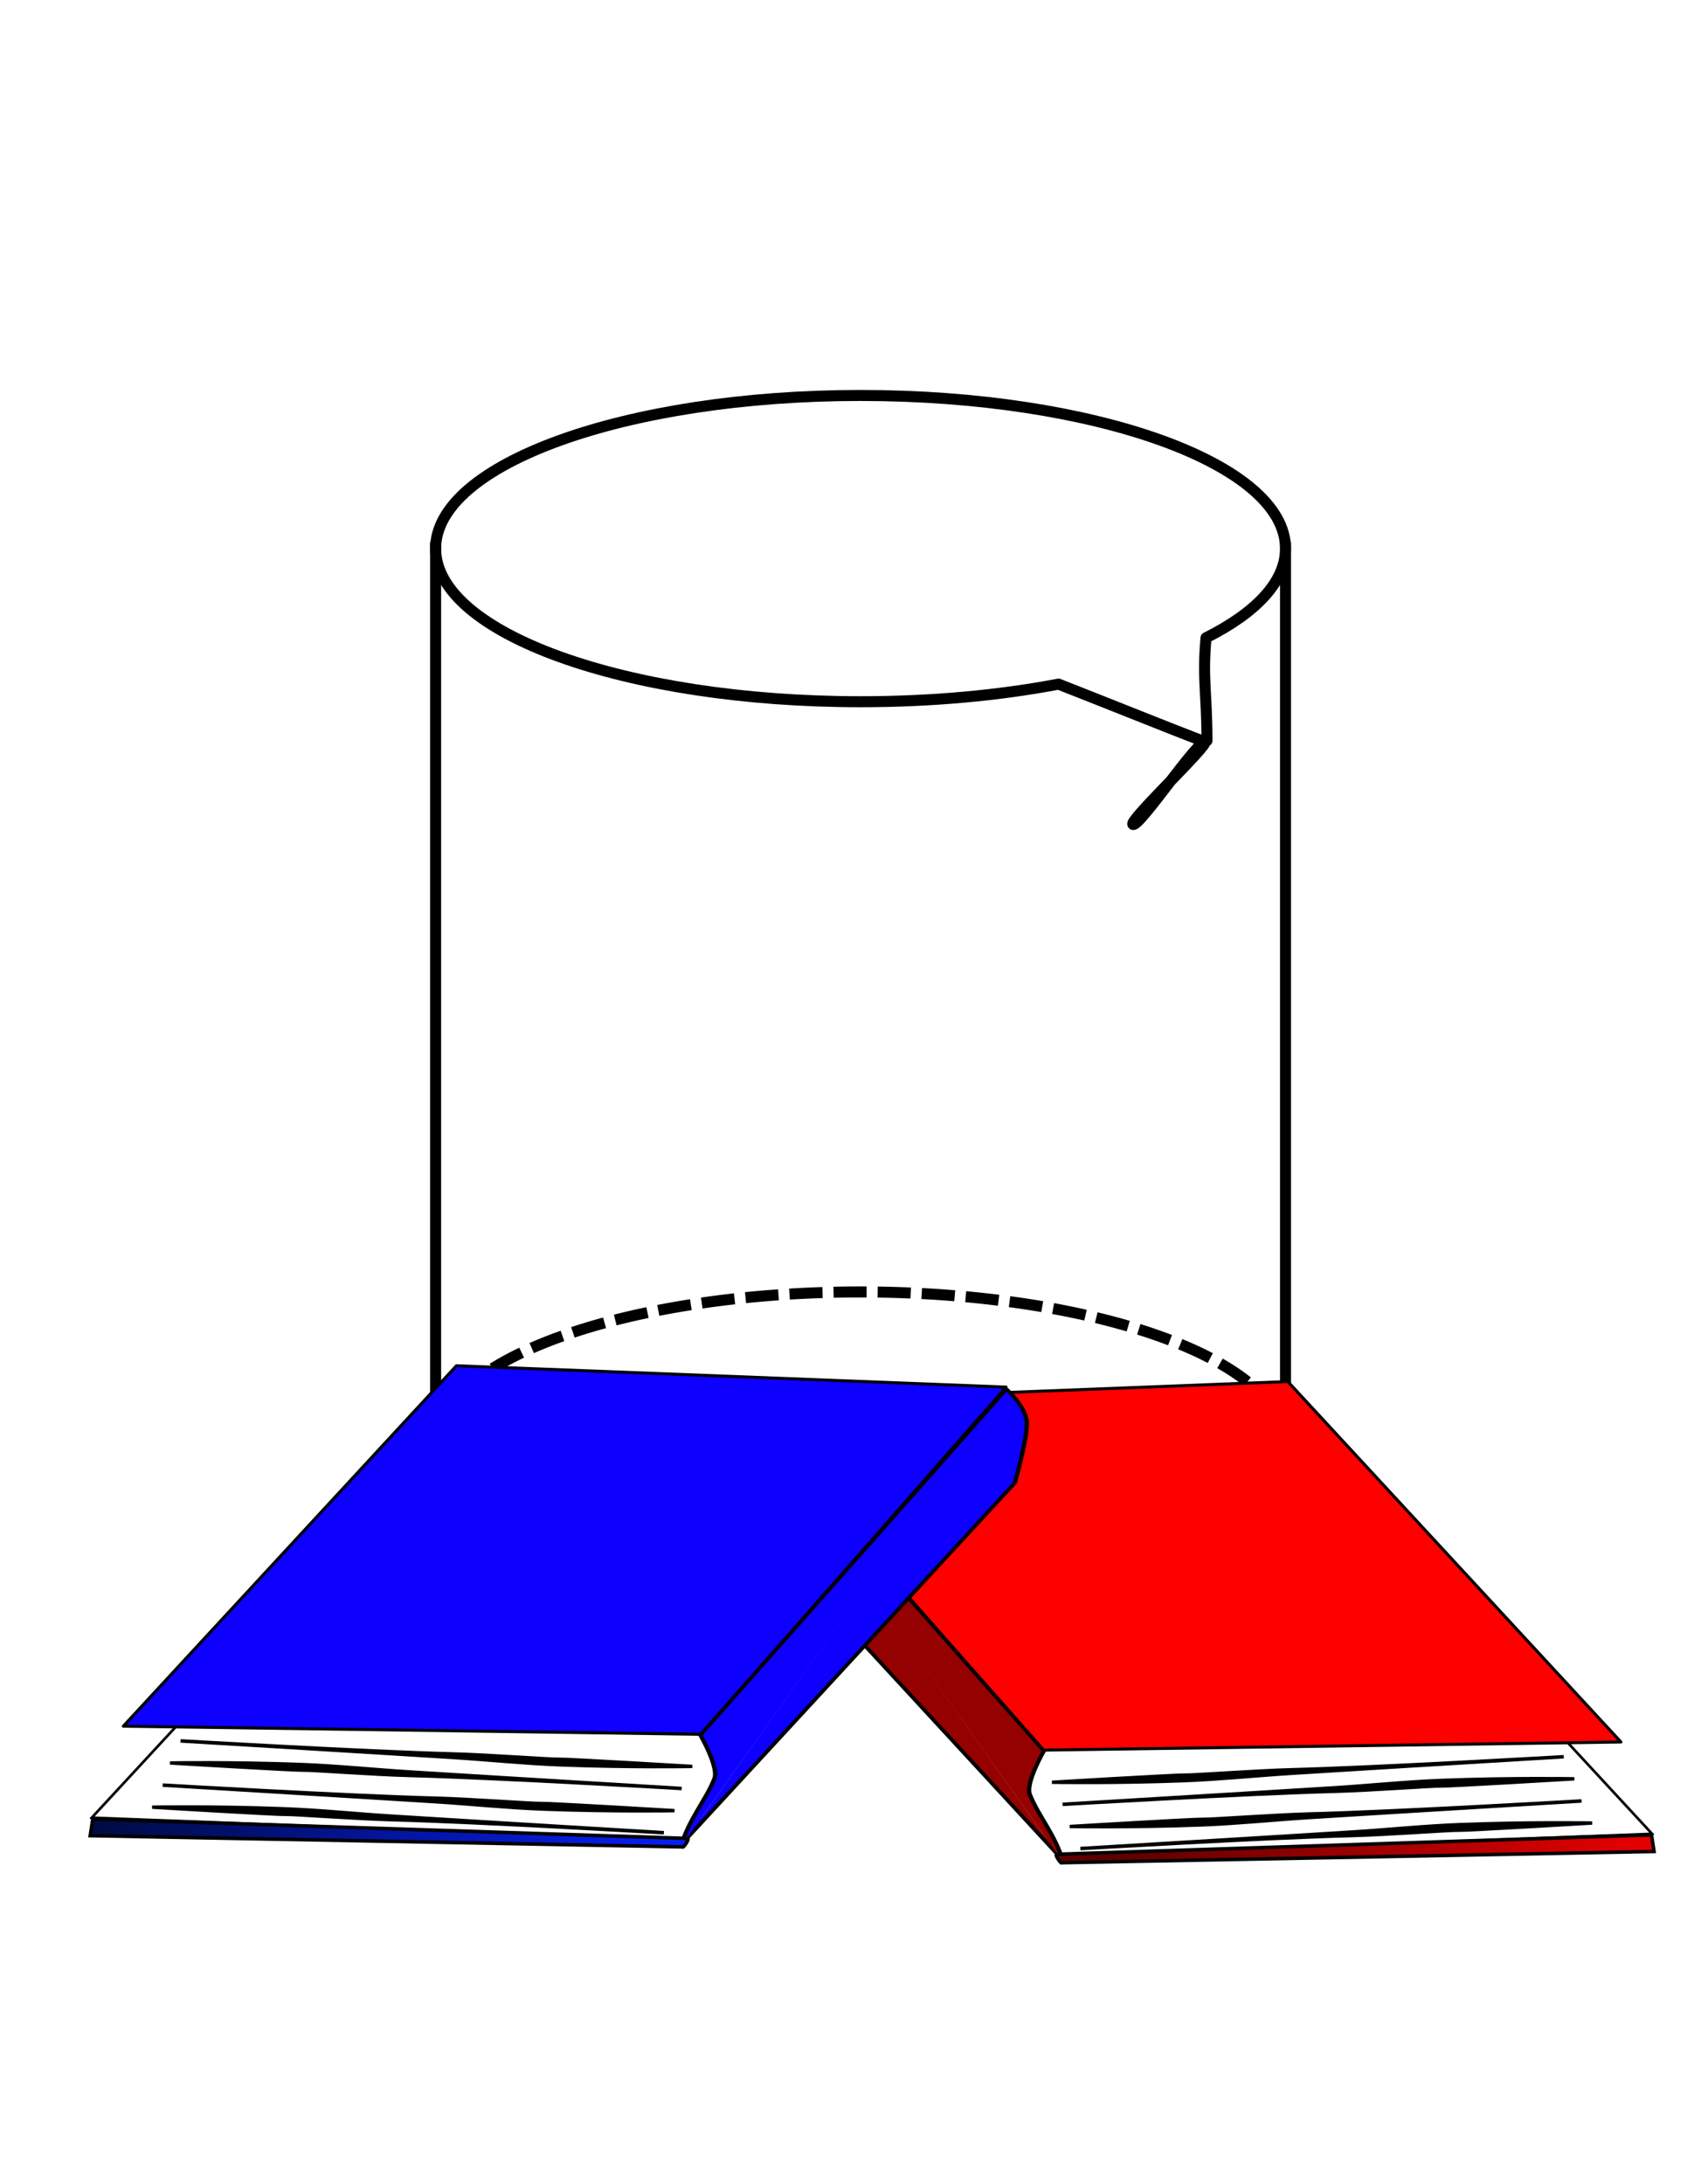 <?xml version="1.0" encoding="UTF-8" standalone="no"?>
<!-- Created with Inkscape (http://www.inkscape.org/) -->

<svg
   xmlns:dc="http://purl.org/dc/elements/1.1/"
   xmlns:cc="http://creativecommons.org/ns#"
   xmlns:rdf="http://www.w3.org/1999/02/22-rdf-syntax-ns#"
   xmlns:svg="http://www.w3.org/2000/svg"
   xmlns="http://www.w3.org/2000/svg"
   xmlns:xlink="http://www.w3.org/1999/xlink"
   version="1.1"
   width="765"
   height="990"
   id="svg2">
  <defs
     id="defs4">
    <linearGradient
       id="linearGradient3865">
      <stop
         id="stop3867"
         style="stop-color:#e30000;stop-opacity:1"
         offset="0" />
      <stop
         id="stop3869"
         style="stop-color:#5d0000;stop-opacity:1"
         offset="1" />
    </linearGradient>
    <linearGradient
       id="linearGradient3857">
      <stop
         id="stop3859"
         style="stop-color:#000b40;stop-opacity:1"
         offset="0" />
      <stop
         id="stop3861"
         style="stop-color:#081fff;stop-opacity:1"
         offset="1" />
    </linearGradient>
    <linearGradient
       x1="-1195.389"
       y1="1436.594"
       x2="-1124.035"
       y2="1438.828"
       id="linearGradient3863"
       xlink:href="#linearGradient3857"
       gradientUnits="userSpaceOnUse" />
    <linearGradient
       x1="-1291.569"
       y1="1397.732"
       x2="-1253.114"
       y2="1397.732"
       id="linearGradient3871"
       xlink:href="#linearGradient3865"
       gradientUnits="userSpaceOnUse" />
    <linearGradient
       x1="-1291.569"
       y1="1397.732"
       x2="-1253.114"
       y2="1397.732"
       id="linearGradient3887"
       xlink:href="#linearGradient3865"
       gradientUnits="userSpaceOnUse" />
    <linearGradient
       x1="-1195.389"
       y1="1436.594"
       x2="-1124.035"
       y2="1438.828"
       id="linearGradient3889"
       xlink:href="#linearGradient3857"
       gradientUnits="userSpaceOnUse" />
    <linearGradient
       x1="-1291.569"
       y1="1397.732"
       x2="-1253.114"
       y2="1397.732"
       id="linearGradient3913"
       xlink:href="#linearGradient3865"
       gradientUnits="userSpaceOnUse" />
    <linearGradient
       x1="-1195.389"
       y1="1436.594"
       x2="-1124.035"
       y2="1438.828"
       id="linearGradient3915"
       xlink:href="#linearGradient3857"
       gradientUnits="userSpaceOnUse" />
    <linearGradient
       x1="-1125.229"
       y1="1456.03"
       x2="-1265.419"
       y2="1421.31"
       id="linearGradient3918"
       xlink:href="#linearGradient3857"
       gradientUnits="userSpaceOnUse"
       gradientTransform="matrix(-1.883,-0.336,-0.505,1.253,-1343.873,-1306.973)" />
    <linearGradient
       x1="-1130.047"
       y1="1453.466"
       x2="-1248.443"
       y2="1432.223"
       id="linearGradient3930"
       xlink:href="#linearGradient3865"
       gradientUnits="userSpaceOnUse"
       gradientTransform="matrix(1.883,-0.336,0.505,1.253,2134.837,-1299.797)" />
  </defs>
  <g
     transform="translate(0,-62.362)"
     id="layer1">
    <path
       d="m 610.074,714.188 a 192.703,69.41 0 1 1 -385.406,0 192.703,69.41 0 1 1 385.406,0 z"
       transform="translate(-27.132,3.165)"
       id="path3755"
       style="fill:none;stroke:#000000;stroke-width:5;stroke-linecap:butt;stroke-linejoin:round;stroke-miterlimit:4;stroke-opacity:1;stroke-dasharray:15, 5;stroke-dashoffset:0" />
    <path
       d="m 610.074,714.188 a 192.703,69.41 0 1 1 -385.406,0"
       transform="translate(-27.132,3.165)"
       id="path2985"
       style="fill:none;stroke:#000000;stroke-width:5;stroke-linecap:butt;stroke-linejoin:round;stroke-miterlimit:4;stroke-opacity:1;stroke-dasharray:none" />
    <path
       d="m 197.536,717.527 0,-409.549"
       id="path3757"
       style="fill:none;stroke:#000000;stroke-width:5;stroke-linecap:butt;stroke-linejoin:miter;stroke-miterlimit:4;stroke-opacity:1;stroke-dasharray:none" />
    <path
       d="m 582.942,717.527 0,-409.549"
       id="path3759"
       style="fill:none;stroke:#000000;stroke-width:5;stroke-linecap:butt;stroke-linejoin:miter;stroke-miterlimit:4;stroke-opacity:1;stroke-dasharray:none" />
    <path
       d="m 582.942,311.015 c 0,15.084 -13.359,29.044 -36.048,40.43 -1.691,18.556 0.395,24.838 0.431,46.657 -3.565,-1.426 -30.51,39.131 -33.534,37.951 -2.767,-1.079 35.012,-36.507 32.551,-37.445 -15.431,-5.88 -42.89,-16.992 -66.341,-26.158 -26.807,5.092 -57.35,7.974 -89.762,7.974 -106.427,0 -192.703,-31.076 -192.703,-69.41 0,-38.334 86.276,-69.41 192.703,-69.41 106.427,0 192.703,31.076 192.703,69.41 z"
       id="path3763"
       style="fill:none;stroke:#000000;stroke-width:5;stroke-linecap:butt;stroke-linejoin:round;stroke-miterlimit:4;stroke-opacity:1" />
    <rect
       width="268.176"
       height="222.51"
       x="74.887"
       y="990.987"
       transform="matrix(-0.999,0.038,0.679,0.734,0,0)"
       id="rect3808"
       style="fill:none;stroke:#000000;stroke-width:1.557;stroke-linecap:butt;stroke-linejoin:round;stroke-miterlimit:4;stroke-opacity:1;stroke-dasharray:none;stroke-dashoffset:0" />
    <path
       d="m 583.983,688.562 -249.251,9.681 138.197,157.371 262.112,-3.674 z"
       id="rect3806"
       style="fill:#ff0000;fill-opacity:1;stroke:#000000;stroke-width:1.357;stroke-linecap:butt;stroke-linejoin:round;stroke-miterlimit:4;stroke-opacity:1;stroke-dashoffset:0" />
    <g
       transform="matrix(1.883,-0.336,0.505,1.253,2103.372,-1377.921)"
       id="g3822"
       style="fill:#950000;fill-opacity:1">
      <path
         d="m -1290.918,1248.968 c 0,0 -6.224,4.806 -7.822,10.4 -1.598,5.594 -2.689,20.942 -2.689,20.942 l 41.567,139.982"
         transform="translate(0,62.362)"
         id="path3818"
         style="fill:#950000;fill-opacity:1;stroke:#000000;stroke-width:1px;stroke-linecap:butt;stroke-linejoin:miter;stroke-opacity:1" />
      <path
         d="m -1259.326,1485.594 c 0.708,-10.131 -1.431,-17.372 -1.384,-25.141 0.025,-4.09 7.096,-13.786 7.096,-13.786 l -37.455,-135.206"
         id="path3820"
         style="fill:#950000;fill-opacity:1;stroke:#000000;stroke-width:1px;stroke-linecap:butt;stroke-linejoin:miter;stroke-opacity:1" />
    </g>
    <path
       d="m 713.136,868.633 c 0,0 -56.274,3.357 -59.742,3.218 -3.468,-0.139 -31.888,2.001 -48.309,2.424 -38.828,1 -123.252,5.915 -123.252,5.915 0,0 77.892,-4.64 123.744,-7.517 15.357,-0.964 32.5,-2.717 48.5,-3.317 31.771,-1.191 59.059,-0.724 59.059,-0.724 z"
       id="path3828"
       style="fill:#000000;fill-opacity:1;stroke:#000000;stroke-width:1.59px;stroke-linecap:butt;stroke-linejoin:miter;stroke-opacity:1" />
    <path
       d="m 477.797,870.168 c 0,0 56.274,-3.357 59.742,-3.218 3.468,0.139 31.888,-2.001 48.309,-2.424 38.828,-1 123.252,-5.915 123.252,-5.915 0,0 -77.892,4.64 -123.744,7.517 -15.357,0.964 -32.5,2.717 -48.5,3.317 -31.771,1.191 -59.059,0.724 -59.059,0.724 z"
       id="path3846"
       style="fill:#000000;fill-opacity:1;stroke:#000000;stroke-width:1.59px;stroke-linecap:butt;stroke-linejoin:miter;stroke-opacity:1" />
    <path
       d="m 485.869,890.212 c 0,0 56.274,-3.357 59.742,-3.218 3.468,0.139 31.888,-2.001 48.309,-2.424 38.828,-1 123.252,-5.915 123.252,-5.915 0,0 -77.892,4.64 -123.744,7.517 -15.357,0.964 -32.5,2.717 -48.5,3.317 -31.771,1.191 -59.059,0.724 -59.059,0.724 z"
       id="path3848"
       style="fill:#000000;fill-opacity:1;stroke:#000000;stroke-width:1.59px;stroke-linecap:butt;stroke-linejoin:miter;stroke-opacity:1" />
    <path
       d="m 721.208,888.676 c 0,0 -56.274,3.357 -59.742,3.218 -3.468,-0.139 -31.888,2.001 -48.309,2.424 -38.828,1 -123.252,5.915 -123.252,5.915 0,0 77.892,-4.64 123.744,-7.517 15.357,-0.964 32.5,-2.717 48.5,-3.317 31.771,-1.191 59.059,-0.724 59.059,-0.724 z"
       id="path3850"
       style="fill:#000000;fill-opacity:1;stroke:#000000;stroke-width:1.59px;stroke-linecap:butt;stroke-linejoin:miter;stroke-opacity:1" />
    <path
       d="m 479.205,902.815 c -1.181,0.044 2.092,4.637 2.166,3.838 l 268.686,-5.085 -1.159,-7.54 z"
       id="path3855"
       style="fill:url(#linearGradient3930);fill-opacity:1;stroke:#000000;stroke-width:1.59px;stroke-linecap:butt;stroke-linejoin:miter;stroke-opacity:1" />
    <rect
       width="268.176"
       height="222.51"
       x="832.992"
       y="941.771"
       transform="matrix(0.999,0.038,-0.679,0.734,0,0)"
       id="rect3893"
       style="fill:none;stroke:#000000;stroke-width:1.557;stroke-linecap:butt;stroke-linejoin:round;stroke-miterlimit:4;stroke-opacity:1;stroke-dasharray:none;stroke-dashoffset:0" />
    <path
       d="M 206.981,681.386 456.232,691.067 318.035,848.438 55.923,844.764 z"
       id="path3895"
       style="fill:#0d00ff;fill-opacity:1;stroke:#000000;stroke-width:1.357;stroke-linecap:butt;stroke-linejoin:round;stroke-miterlimit:4;stroke-opacity:1;stroke-dashoffset:0" />
    <g
       transform="matrix(-1.883,-0.336,-0.505,1.253,-1312.409,-1385.097)"
       id="g3897"
       style="fill:#0d00ff;fill-opacity:1">
      <path
         d="m -1290.918,1248.968 c 0,0 -6.224,4.806 -7.822,10.4 -1.598,5.594 -2.689,20.942 -2.689,20.942 l 41.567,139.982"
         transform="translate(0,62.362)"
         id="path3899"
         style="fill:#0d00ff;fill-opacity:1;stroke:#000000;stroke-width:1px;stroke-linecap:butt;stroke-linejoin:miter;stroke-opacity:1" />
      <path
         d="m -1259.326,1485.594 c 0.708,-10.131 -1.431,-17.372 -1.384,-25.141 0.025,-4.09 7.096,-13.786 7.096,-13.786 l -37.455,-135.206"
         id="path3901"
         style="fill:#0d00ff;fill-opacity:1;stroke:#000000;stroke-width:1px;stroke-linecap:butt;stroke-linejoin:miter;stroke-opacity:1" />
    </g>
    <path
       d="m 77.828,861.457 c 0,0 56.274,3.357 59.742,3.218 3.468,-0.139 31.888,2.001 48.309,2.424 38.828,1 123.252,5.915 123.252,5.915 0,0 -77.892,-4.64 -123.744,-7.517 -15.357,-0.964 -32.5,-2.717 -48.5,-3.317 -31.771,-1.191 -59.059,-0.724 -59.059,-0.724 z"
       id="path3903"
       style="fill:#000000;fill-opacity:1;stroke:#000000;stroke-width:1.59px;stroke-linecap:butt;stroke-linejoin:miter;stroke-opacity:1" />
    <path
       d="m 313.167,862.992 c 0,0 -56.274,-3.357 -59.742,-3.218 -3.468,0.139 -31.888,-2.001 -48.309,-2.424 -38.828,-1 -123.252,-5.915 -123.252,-5.915 0,0 77.892,4.64 123.744,7.517 15.357,0.964 32.5,2.717 48.5,3.317 31.771,1.191 59.059,0.724 59.059,0.724 z"
       id="path3905"
       style="fill:#000000;fill-opacity:1;stroke:#000000;stroke-width:1.59px;stroke-linecap:butt;stroke-linejoin:miter;stroke-opacity:1" />
    <path
       d="m 305.095,883.036 c 0,0 -56.274,-3.357 -59.742,-3.218 -3.468,0.139 -31.888,-2.001 -48.309,-2.424 -38.828,-1 -123.252,-5.915 -123.252,-5.915 0,0 77.892,4.64 123.744,7.517 15.357,0.964 32.5,2.717 48.5,3.317 31.771,1.191 59.059,0.724 59.059,0.724 z"
       id="path3907"
       style="fill:#000000;fill-opacity:1;stroke:#000000;stroke-width:1.59px;stroke-linecap:butt;stroke-linejoin:miter;stroke-opacity:1" />
    <path
       d="m 69.755,881.501 c 0,0 56.274,3.357 59.742,3.218 3.468,-0.139 31.888,2.001 48.309,2.424 38.828,1 123.252,5.915 123.252,5.915 0,0 -77.892,-4.64 -123.744,-7.517 -15.357,-0.964 -32.5,-2.717 -48.5,-3.317 -31.771,-1.191 -59.059,-0.724 -59.059,-0.724 z"
       id="path3909"
       style="fill:#000000;fill-opacity:1;stroke:#000000;stroke-width:1.59px;stroke-linecap:butt;stroke-linejoin:miter;stroke-opacity:1" />
    <path
       d="m 311.759,895.64 c 1.181,0.044 -2.092,4.637 -2.166,3.838 l -268.686,-5.085 1.159,-7.54 z"
       id="path3911"
       style="fill:url(#linearGradient3918);fill-opacity:1;stroke:#000000;stroke-width:1.59px;stroke-linecap:butt;stroke-linejoin:miter;stroke-opacity:1" />
  </g>
</svg>
